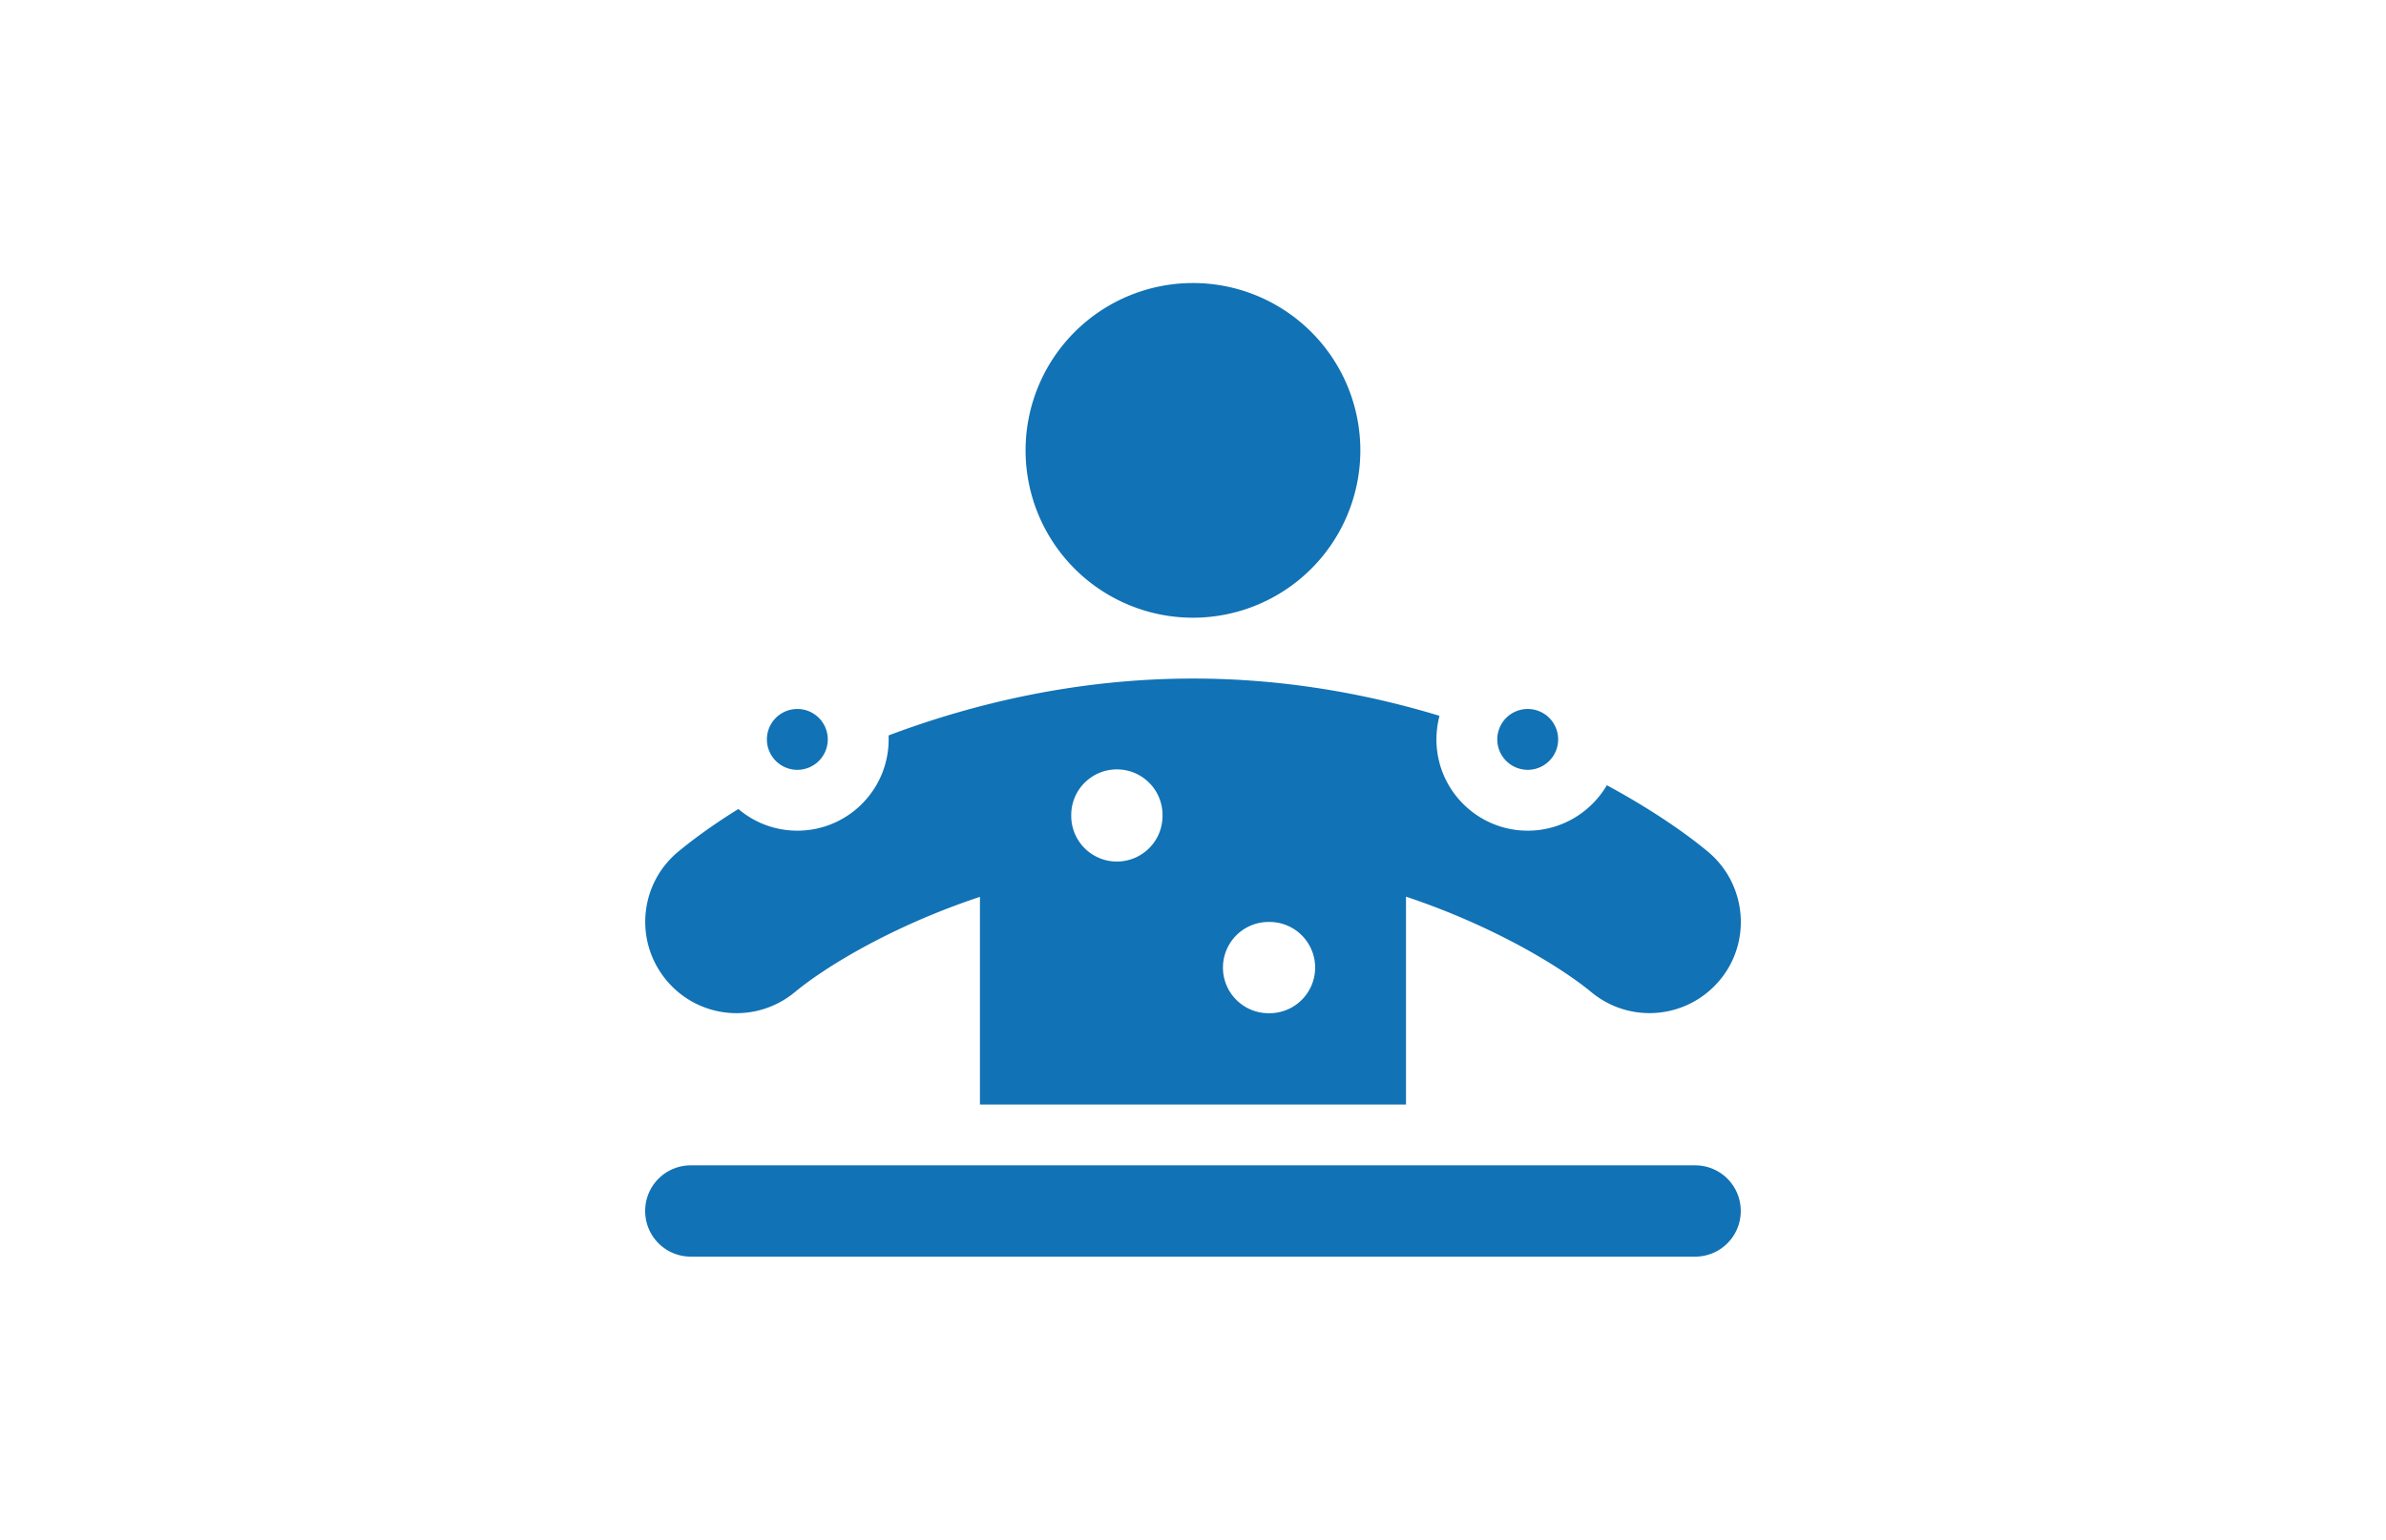 <?xml version="1.0" encoding="UTF-8" standalone="no"?>
<svg
   width="550"
   height="355"
   viewBox="0 0 550 355"
   fill="none"
   version="1.1"
   id="svg4"
   sodipodi:docname="new-item.svg"
   inkscape:version="1.1.2 (0a00cf5339, 2022-02-04)"
   xmlns:inkscape="http://www.inkscape.org/namespaces/inkscape"
   xmlns:sodipodi="http://sodipodi.sourceforge.net/DTD/sodipodi-0.dtd"
   xmlns="http://www.w3.org/2000/svg"
   xmlns:svg="http://www.w3.org/2000/svg">
  <defs
     id="defs8" />
  <sodipodi:namedview
     id="namedview6"
     pagecolor="#ffffff"
     bordercolor="#999999"
     borderopacity="1"
     inkscape:pageshadow="0"
     inkscape:pageopacity="0"
     inkscape:pagecheckerboard="0"
     showgrid="false"
     inkscape:zoom="0.8664548"
     inkscape:cx="128.6853"
     inkscape:cy="330.65776"
     inkscape:window-width="1864"
     inkscape:window-height="1016"
     inkscape:window-x="56"
     inkscape:window-y="27"
     inkscape:window-maximized="1"
     inkscape:current-layer="svg4" />
  <path
     d="m 274.992,142.425 a 38.583,38.583 0 1 0 0,-77.166 38.583,38.583 0 1 0 0,77.166 z m -91.766,86.329 c 6.577,-5.481 21.922,-15.082 42.661,-21.966 v 47.878 h 98.211 v -47.922 c 20.738,6.927 36.084,16.529 42.661,21.966 8.944,7.454 22.185,6.226 29.639,-2.675 7.454,-8.9 6.226,-22.185 -2.675,-29.639 -5.261,-4.384 -13.197,-9.865 -23.325,-15.346 -3.683,6.27 -10.479,10.479 -18.239,10.479 -11.619,0 -21.045,-9.427 -21.045,-21.045 0,-1.885 0.263,-3.683 0.702,-5.437 -16.88,-5.13 -36.084,-8.593 -56.822,-8.593 -26.394,0 -50.377,5.656 -70.151,13.109 0,0.307 0,0.614 0,0.921 0,11.619 -9.427,21.045 -21.045,21.045 -5.174,0 -9.953,-1.885 -13.592,-4.998 -5.744,3.551 -10.391,6.971 -13.899,9.865 -8.944,7.454 -10.128,20.695 -2.675,29.639 7.454,8.944 20.695,10.128 29.639,2.675 z m -23.983,39.942 c -5.831,0 -10.523,4.691 -10.523,10.523 0,5.831 4.691,10.523 10.523,10.523 h 231.498 c 5.831,0 10.523,-4.691 10.523,-10.523 0,-5.831 -4.691,-10.523 -10.523,-10.523 z m 87.689,-80.674 a 10.523,10.523 0 1 1 21.045,0 10.523,10.523 0 1 1 -21.045,0 z m 45.598,24.553 a 10.523,10.523 0 1 1 0,21.045 10.523,10.523 0 1 1 0,-21.045 z M 190.811,170.485 a 7.015,7.015 0 1 0 -14.03,0 7.015,7.015 0 1 0 14.03,0 z M 352.158,177.5 a 7.015,7.015 0 1 0 0,-14.03 7.015,7.015 0 1 0 0,14.03 z"
     id="path2"
     style="fill:#1172b5;fill-opacity:1;stroke-width:0.438" />
</svg>
